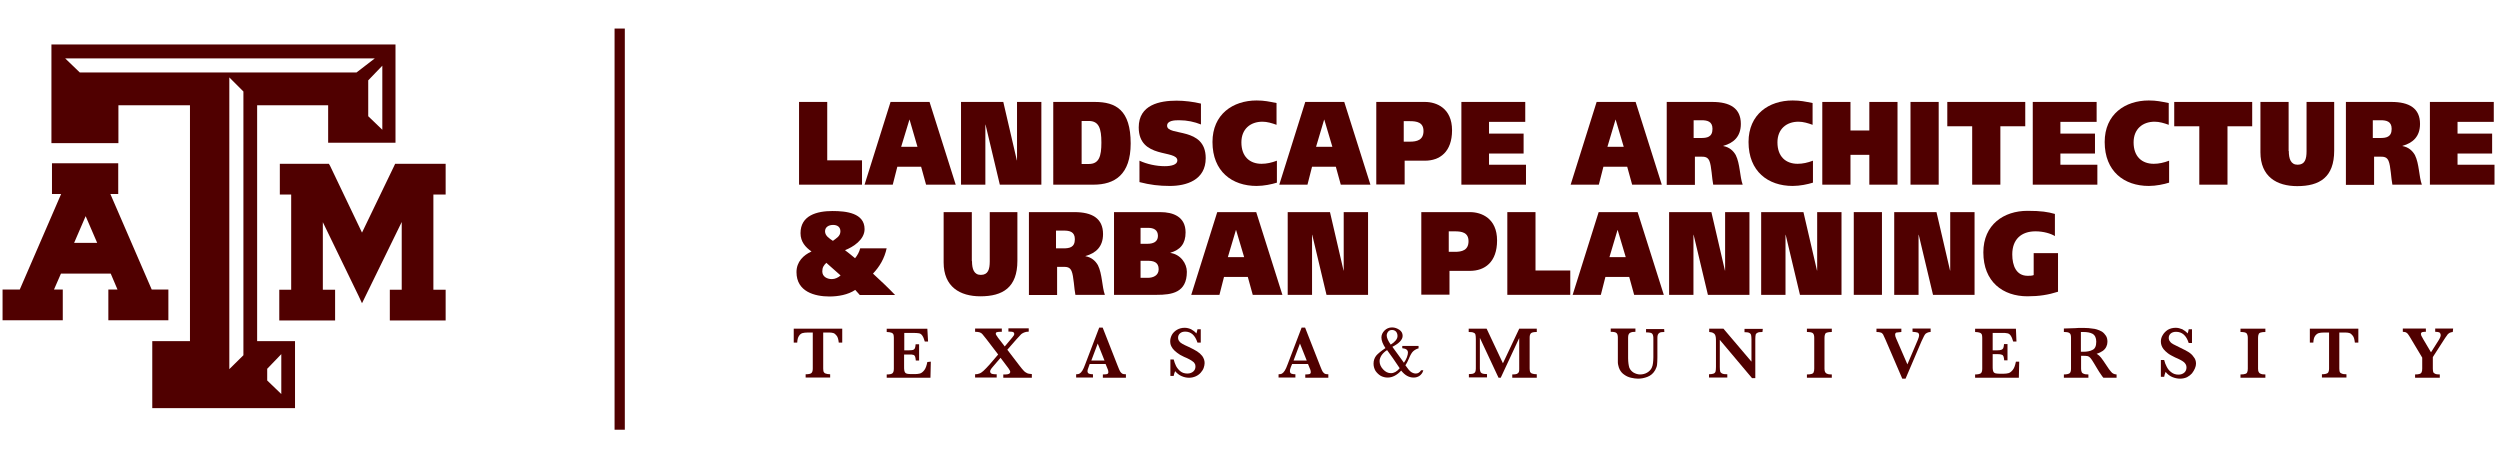 <?xml version="1.0" encoding="utf-8"?>
<!-- Generator: Adobe Illustrator 21.1.0, SVG Export Plug-In . SVG Version: 6.00 Build 0)  -->
<svg version="1.1" id="Layer_1" xmlns="http://www.w3.org/2000/svg" xmlns:xlink="http://www.w3.org/1999/xlink" x="0px" y="0px"
	 viewBox="0 0 1366 250" style="enable-background:new 0 0 1366 250;" xml:space="preserve">
<style type="text/css">
	.st0{fill:#500000;}
</style>
<g>
	<path class="st0" d="M460.2,187.2h-1.9c-0.2-1.7-0.5-2.9-1.1-3.7c-0.6-0.8-1.2-1.3-1.8-1.5c-0.6-0.2-1.4-0.3-2.2-0.3h-3.4v19.6
		c0,0.8,0.1,1.4,0.2,1.8c0.2,0.4,0.5,0.8,1.1,1c0.6,0.2,1.4,0.4,2.5,0.4v1.8h-13.4v-1.8c1.6,0,2.7-0.2,3.2-0.7
		c0.5-0.5,0.7-1.3,0.7-2.5v-19.6h-2.8c-1.1,0-2,0.1-2.8,0.3c-0.7,0.2-1.4,0.7-1.9,1.5c-0.6,0.8-0.9,2-1,3.7h-1.9v-7.6h26.5
		L460.2,187.2L460.2,187.2z"/>
	<path class="st0" d="M508.6,197.6l-0.2,8.8h-23.9v-1.8c1.6,0,2.7-0.2,3.2-0.7c0.5-0.5,0.7-1.3,0.7-2.5v-16.8c0-0.8-0.1-1.4-0.2-1.8
		c-0.2-0.4-0.5-0.8-1.1-1c-0.6-0.2-1.4-0.4-2.6-0.4v-1.8h22.2l0.4,7h-1.8c-0.4-1.5-0.9-2.6-1.4-3.3c-0.5-0.7-1.1-1.1-1.8-1.2
		c-0.7-0.1-1.7-0.2-3-0.2h-5v9.5h2.7c0.9,0,1.6-0.1,2.1-0.2c0.5-0.2,0.8-0.5,1-0.9c0.2-0.5,0.3-1.2,0.4-2.2h1.9v8.9h-1.8
		c-0.1-1-0.2-1.7-0.4-2.2c-0.2-0.5-0.5-0.8-1-0.9c-0.5-0.2-1.1-0.2-2.1-0.2H494v6.3c0,1.1,0,1.8,0.1,2.3c0.1,0.5,0.2,0.9,0.4,1.2
		s0.6,0.6,1.1,0.7c0.5,0.1,1.3,0.2,2.2,0.2h2.2c0.9,0,1.8-0.1,2.6-0.3c0.8-0.2,1.6-0.8,2.4-1.8c0.8-1,1.3-2.5,1.7-4.5L508.6,197.6
		L508.6,197.6z"/>
	<path class="st0" d="M563.8,206.4h-15.6v-1.8h1.2c0.7,0,1.3-0.1,1.8-0.3c0.5-0.2,0.8-0.6,0.8-1.2c0-0.3-0.3-0.9-1-1.9l-4.3-5.7
		l-4.2,4.9c-1,1.1-1.5,2-1.5,2.5c0,0.5,0.2,0.9,0.5,1.1c0.3,0.2,0.7,0.4,1.2,0.4c0.5,0.1,1.1,0.1,1.9,0.1v1.8h-11.8v-1.8
		c0.9,0,1.6-0.1,2.3-0.4c0.7-0.2,1.4-0.7,2.2-1.4c0.8-0.7,1.9-1.9,3.3-3.4l4.8-5.6l-6.5-8.5c-1-1.3-1.7-2.1-2.1-2.6
		c-0.4-0.5-0.9-0.8-1.5-1c-0.6-0.2-1.4-0.3-2.5-0.3v-1.8h14.6v1.8h-1c-0.7,0-1.3,0.1-1.7,0.2c-0.4,0.1-0.6,0.4-0.6,0.9
		c0,0.3,0.4,1,1.2,2.1l3.7,4.8l4.2-5c0.4-0.5,0.6-0.9,0.8-1.1c0.1-0.2,0.2-0.5,0.2-0.8c0-0.4-0.2-0.7-0.5-0.9
		c-0.3-0.2-0.9-0.3-1.9-0.3H551v-1.8h11.1v1.8c-1,0-1.9,0.2-2.6,0.5c-0.7,0.3-1.4,0.7-1.9,1.3c-0.5,0.5-1.3,1.4-2.4,2.6l-4.8,5.5
		l6.5,8.5c1,1.3,1.8,2.3,2.4,2.9c0.6,0.7,1.3,1.1,1.9,1.4c0.6,0.3,1.5,0.4,2.6,0.5L563.8,206.4L563.8,206.4z"/>
	<path class="st0" d="M615.2,206.4h-12.6v-1.8c1.1,0,1.8-0.1,2.3-0.2c0.5-0.2,0.7-0.5,0.7-1.1c0-0.4-0.1-0.8-0.2-1.2l-1.3-3.2h-8.7
		l-0.6,1.7c-0.4,1-0.6,1.7-0.6,2.1c0,0.8,0.3,1.3,0.9,1.5c0.6,0.2,1.3,0.3,2.1,0.3v1.8h-9.2v-1.8c0.7,0,1.4-0.1,1.9-0.4
		c0.5-0.3,1-0.8,1.5-1.6c0.5-0.8,1-1.9,1.5-3.3l7.7-20.2h1.9l8.2,20.9c0.6,1.5,1,2.5,1.3,3c0.3,0.5,0.7,0.9,1.1,1.2
		c0.5,0.3,1.2,0.4,2.1,0.4L615.2,206.4L615.2,206.4z M603.5,197l-3.7-9.3l-3.5,9.3H603.5z"/>
	<path class="st0" d="M658.2,198.4c0,0.8-0.2,1.7-0.5,2.6c-0.3,0.9-0.9,1.8-1.6,2.6c-0.7,0.8-1.6,1.5-2.7,2
		c-1.1,0.5-2.3,0.8-3.7,0.8c-1.4,0-2.8-0.3-4.1-0.9c-1.4-0.6-2.5-1.5-3.5-2.7c-0.4,1-0.7,1.8-0.8,2.6h-1.8v-9h1.8
		c0.3,1.3,0.8,2.5,1.3,3.6c0.6,1.1,1.4,2.1,2.4,2.9c1,0.8,2.3,1.2,3.8,1.2c1.3,0,2.4-0.4,3.2-1.1c0.8-0.7,1.2-1.6,1.2-2.7
		c0-0.6-0.1-1.2-0.4-1.6c-0.2-0.5-0.6-0.9-1.1-1.2c-0.5-0.4-1.1-0.8-1.9-1.2c-0.8-0.4-1.7-0.9-2.8-1.3c-1.6-0.7-2.9-1.5-3.9-2.3
		c-1-0.8-1.8-1.5-2.3-2.2c-0.5-0.7-0.9-1.4-1.1-2c-0.2-0.6-0.3-1.3-0.3-2c0-1.2,0.3-2.3,0.9-3.5c0.6-1.1,1.6-2.1,2.8-2.8
		c1.2-0.7,2.6-1.1,4.2-1.1c1.2,0,2.4,0.3,3.5,0.8c1.1,0.6,2.1,1.3,2.9,2.3c0.2-0.5,0.4-1.3,0.6-2.3h1.8v7.3h-1.8c-1.3-4-3.5-6-6.7-6
		c-1.2,0-2.1,0.3-2.8,0.9c-0.7,0.6-1.1,1.4-1.1,2.4c0,0.8,0.2,1.4,0.7,2c0.4,0.6,1,1,1.7,1.4c0.7,0.4,1.9,1,3.5,1.7
		c1.9,0.9,3.4,1.7,4.5,2.4c1.1,0.7,2,1.5,2.8,2.5C657.8,195.8,658.2,197,658.2,198.4z"/>
</g>
<g>
	<path class="st0" d="M909.4,181.4c-1.2,0-2.1,0.1-2.6,0.4c-0.5,0.3-0.8,0.7-1,1.2s-0.2,1.3-0.2,2.4v9.9c0,1.8-0.1,3.2-0.2,4.1
		c-0.1,0.9-0.5,1.8-1,2.8c-1,1.8-2.4,3-4.2,3.7c-1.8,0.7-3.5,1-5.2,1c-1.2,0-2.5-0.2-3.8-0.5c-1.3-0.3-2.5-0.8-3.6-1.6
		c-1.1-0.7-2-1.7-2.6-2.9c-0.3-0.7-0.6-1.3-0.7-2c-0.2-0.7-0.3-1.3-0.3-1.9c0-0.6,0-1.3,0-2.3l0-11.2c0-1.2-0.2-2-0.7-2.5
		c-0.5-0.5-1.5-0.7-3.2-0.7v-1.8h13.5v1.8c-1.1,0-2,0.1-2.6,0.4c-0.6,0.2-0.9,0.6-1.1,1c-0.2,0.4-0.3,1-0.3,1.8v11.2
		c0,1.1,0.1,2.2,0.2,3c0.1,0.9,0.3,1.6,0.5,2.3c0.5,1.1,1.2,1.9,2.3,2.6c1.1,0.6,2.3,1,3.5,1c1.4,0,2.7-0.3,3.9-1
		c1.2-0.7,2-1.6,2.5-2.6c0.4-0.9,0.6-1.7,0.7-2.6c0.1-0.9,0.2-2,0.2-3.2v-9.7c0-0.9,0-1.5-0.1-1.9c-0.1-0.4-0.2-0.8-0.4-1.1
		s-0.6-0.6-1.2-0.7c-0.5-0.1-1.3-0.2-2.3-0.2v-1.8h9.9L909.4,181.4L909.4,181.4z"/>
	<path class="st0" d="M963,181.4c-1.3,0-2.2,0.1-2.7,0.4c-0.6,0.3-0.9,0.6-1,1.1c-0.1,0.5-0.2,1.3-0.2,2.4v21.3h-1.8l-17.6-20.9
		v14.8c0,1.1,0.1,1.9,0.2,2.4c0.1,0.5,0.5,0.9,1.1,1.2c0.6,0.3,1.5,0.4,2.8,0.4v1.8h-10v-1.8c1.2,0,2.1-0.2,2.6-0.4s0.9-0.7,1-1.2
		c0.1-0.5,0.2-1.3,0.2-2.4v-13.7c0-1.1,0-1.9-0.1-2.5c-0.1-0.6-0.2-1-0.4-1.4c-0.2-0.4-0.6-0.8-1.1-1c-0.5-0.3-1.2-0.4-2.1-0.5v-1.8
		h7.8l15.3,18v-12.2c0-1-0.1-1.8-0.2-2.3c-0.1-0.5-0.5-1-1-1.2c-0.5-0.3-1.4-0.4-2.6-0.4v-1.8h10L963,181.4L963,181.4z"/>
	<path class="st0" d="M1000.9,206.4h-13.6v-1.8c1.1,0,2-0.1,2.6-0.3c0.6-0.2,1-0.5,1.1-1c0.2-0.4,0.3-1,0.3-1.9v-16.8
		c0-1.2-0.2-2-0.7-2.5c-0.5-0.5-1.6-0.7-3.3-0.7v-1.8h13.6v1.8c-1.1,0-2,0.1-2.6,0.3c-0.6,0.2-1,0.5-1.1,1c-0.2,0.4-0.3,1.1-0.3,1.9
		v16.8c0,0.8,0.1,1.4,0.3,1.8c0.2,0.4,0.5,0.8,1.1,1c0.6,0.3,1.4,0.4,2.6,0.4V206.4z"/>
	<path class="st0" d="M1054.9,181.4c-0.6,0-1.2,0.1-1.6,0.3c-0.5,0.2-0.8,0.4-1.2,0.7c-0.3,0.3-0.6,0.8-0.9,1.4
		c-0.3,0.6-0.7,1.5-1.3,2.7l-8.7,20.4h-1.8l-9.2-21.4c-0.6-1.3-1-2.2-1.3-2.8c-0.3-0.5-0.8-0.9-1.3-1c-0.5-0.2-1.3-0.3-2.3-0.3v-1.8
		h13.6v1.8c-1.3,0.1-2.2,0.2-2.7,0.3c-0.5,0.2-0.7,0.6-0.7,1.2c0,0.6,0.2,1.2,0.5,1.9l6.2,14.3l5.7-13.4c0.5-1.2,0.7-2,0.7-2.4
		c0-0.9-0.3-1.4-0.9-1.6c-0.6-0.2-1.5-0.3-2.7-0.4v-1.8h9.9L1054.9,181.4L1054.9,181.4z"/>
	<path class="st0" d="M1103.3,197.6l-0.2,8.8h-23.9v-1.8c1.7,0,2.7-0.3,3.2-0.7c0.5-0.5,0.7-1.3,0.7-2.5v-16.8
		c0-0.8-0.1-1.4-0.2-1.8c-0.2-0.4-0.5-0.8-1.1-1c-0.6-0.2-1.4-0.4-2.6-0.4v-1.8h22.3l0.3,7h-1.8c-0.4-1.5-0.9-2.6-1.4-3.3
		c-0.5-0.7-1.1-1.1-1.8-1.2c-0.7-0.2-1.7-0.2-3-0.2h-5v9.5h2.7c0.9,0,1.6-0.1,2.1-0.3c0.5-0.2,0.8-0.5,1-0.9
		c0.2-0.5,0.3-1.2,0.4-2.2h1.9v8.9h-1.8c-0.1-1-0.2-1.7-0.4-2.2c-0.2-0.5-0.5-0.8-1-0.9c-0.5-0.2-1.1-0.3-2.1-0.3h-2.8v6.3
		c0,1.1,0,1.8,0.1,2.3c0.1,0.5,0.2,0.9,0.4,1.2c0.2,0.3,0.6,0.6,1.1,0.7c0.5,0.1,1.3,0.2,2.2,0.2h2.2c0.9,0,1.8-0.1,2.6-0.3
		c0.8-0.2,1.6-0.8,2.4-1.8c0.8-1,1.3-2.5,1.7-4.5L1103.3,197.6L1103.3,197.6z"/>
	<path class="st0" d="M1156.5,206.4h-7.2c-0.3-0.3-0.6-0.7-1-1.3c-0.4-0.5-0.8-1.2-1.3-1.9c-0.4-0.7-0.8-1.4-1.1-1.8l-1.8-3
		c-0.8-1.3-1.4-2.3-1.9-2.8c-0.4-0.5-0.9-0.8-1.4-1c-0.5-0.1-1.4-0.2-2.7-0.2h-1v7c0,0.7,0.1,1.3,0.3,1.8c0.1,0.4,0.5,0.8,1.1,1
		c0.6,0.3,1.4,0.4,2.6,0.4v1.8h-13.4v-1.8c1.6,0,2.7-0.3,3.2-0.7c0.5-0.5,0.7-1.3,0.7-2.5v-16.9c0-1.2-0.2-2-0.7-2.4
		c-0.5-0.5-1.5-0.7-3.2-0.7v-1.9l6.2-0.2c0.5,0,1-0.1,1.6-0.1c0.6,0,1.2,0,1.7,0c0.4,0,1.1,0,2,0c1.3,0,2.6,0.1,3.8,0.3
		c1.2,0.1,2.1,0.3,2.7,0.5c1,0.3,1.9,0.7,2.8,1.2c0.9,0.6,1.6,1.4,2.2,2.3c0.6,0.9,0.8,2.1,0.8,3.3c0,0.9-0.2,1.8-0.6,2.6
		c-0.4,0.9-1,1.6-1.9,2.3c-0.9,0.6-2,1.2-3.4,1.6c1,0.6,1.8,1.3,2.4,2.1c0.7,0.8,1.7,2.4,3.2,4.6c0.8,1.3,1.5,2.2,2.1,2.9
		c0.5,0.7,1,1.1,1.5,1.3c0.5,0.2,1,0.4,1.7,0.4V206.4z M1145.4,186.7c0-2.1-0.7-3.5-2-4.3c-1.3-0.7-3-1-5.1-1c-0.3,0-0.5,0-0.7,0
		c-0.2,0-0.3,0-0.6,0v10.8h1.3c2,0,3.7-0.3,5-1C1144.7,190.6,1145.4,189.1,1145.4,186.7z"/>
	<path class="st0" d="M1199.9,198.7c0,0.8-0.2,1.7-0.6,2.6c-0.4,0.9-0.9,1.8-1.6,2.7c-0.7,0.8-1.6,1.5-2.7,2.1
		c-1.1,0.5-2.4,0.8-3.8,0.8c-1.4,0-2.9-0.3-4.3-0.9c-1.4-0.6-2.6-1.5-3.6-2.8c-0.4,1-0.7,1.9-0.8,2.7h-1.8v-9.2h1.8
		c0.3,1.3,0.8,2.6,1.4,3.7c0.6,1.2,1.4,2.2,2.5,3c1,0.8,2.3,1.3,3.9,1.3c1.3,0,2.4-0.4,3.2-1.1c0.8-0.7,1.2-1.7,1.2-2.8
		c0-0.6-0.1-1.2-0.4-1.7c-0.3-0.5-0.6-0.9-1.1-1.3c-0.5-0.4-1.1-0.8-1.9-1.2c-0.8-0.4-1.8-0.9-2.8-1.3c-1.6-0.8-3-1.5-4-2.3
		c-1-0.8-1.8-1.5-2.4-2.3c-0.5-0.7-0.9-1.4-1.1-2.1c-0.2-0.7-0.3-1.3-0.3-2c0-1.2,0.3-2.4,1-3.5c0.7-1.2,1.6-2.1,2.8-2.9
		c1.2-0.7,2.7-1.1,4.3-1.1c1.2,0,2.4,0.3,3.6,0.8c1.1,0.6,2.1,1.3,2.9,2.3c0.3-0.6,0.4-1.3,0.6-2.3h1.8v7.5h-1.8
		c-1.3-4.1-3.6-6.1-6.9-6.1c-1.2,0-2.2,0.3-2.9,0.9c-0.7,0.6-1.1,1.4-1.1,2.4c0,0.8,0.2,1.4,0.7,2c0.4,0.6,1,1.1,1.8,1.5
		c0.7,0.4,1.9,1,3.6,1.8c2,0.9,3.5,1.8,4.6,2.4c1.1,0.7,2.1,1.5,2.8,2.6C1199.5,196,1199.9,197.3,1199.9,198.7z"/>
	<path class="st0" d="M1237.8,206.4h-13.6v-1.8c1.2,0,2-0.1,2.6-0.3c0.6-0.2,1-0.5,1.1-1c0.2-0.4,0.3-1,0.3-1.9v-16.8
		c0-1.2-0.3-2-0.7-2.5c-0.5-0.5-1.6-0.7-3.3-0.7v-1.8h13.6v1.8c-1.1,0-2,0.1-2.6,0.3c-0.6,0.2-1,0.5-1.1,1c-0.2,0.4-0.3,1.1-0.3,1.9
		v16.8c0,0.8,0.1,1.4,0.3,1.8c0.2,0.4,0.5,0.8,1.1,1c0.6,0.3,1.4,0.4,2.6,0.4L1237.8,206.4L1237.8,206.4z"/>
	<path class="st0" d="M1288.6,187.2h-1.9c-0.2-1.7-0.5-2.9-1.1-3.7c-0.6-0.8-1.2-1.3-1.8-1.5c-0.6-0.2-1.4-0.3-2.2-0.3h-3.4v19.6
		c0,0.8,0.1,1.4,0.2,1.8s0.5,0.8,1.1,1c0.6,0.3,1.4,0.4,2.6,0.4v1.8h-13.4v-1.8c1.6,0,2.7-0.3,3.2-0.7c0.5-0.5,0.7-1.3,0.7-2.5
		v-19.6h-2.8c-1.1,0-2.1,0.1-2.8,0.3c-0.7,0.2-1.4,0.7-2,1.5c-0.6,0.8-0.9,2-1,3.7h-1.9v-7.6h26.5L1288.6,187.2L1288.6,187.2z"/>
	<path class="st0" d="M1340.2,181.4c-0.7,0.1-1.3,0.2-1.8,0.5c-0.5,0.3-1,0.7-1.4,1.4c-0.5,0.6-1.2,1.7-2.1,3.1l-5.6,8.7v6.3
		c0,0.7,0.1,1.3,0.2,1.8c0.1,0.4,0.5,0.8,1,1c0.6,0.3,1.4,0.4,2.6,0.4v1.8h-13.5v-1.8c1.1,0,2-0.1,2.5-0.3c0.6-0.2,0.9-0.5,1.1-1
		c0.2-0.4,0.3-1,0.3-1.9v-6l-6.7-11.2c-0.1-0.1-0.1-0.2-0.2-0.3c0-0.1-0.1-0.2-0.1-0.2c-0.6-1-1.1-1.6-1.6-1.9
		c-0.4-0.3-1.1-0.5-2-0.5v-1.8h12.6v1.8c-0.7,0-1.1,0-1.5,0.1c-0.4,0-0.7,0.1-0.9,0.3c-0.2,0.2-0.3,0.5-0.3,0.8
		c0,0.2,0.1,0.6,0.2,0.9c0.2,0.4,0.5,1,1.1,2l4.2,7.1l4-6.3c0.9-1.4,1.3-2.4,1.3-3c0-0.8-0.3-1.3-0.8-1.6c-0.5-0.2-1.3-0.3-2.2-0.3
		v-1.8h9.8L1340.2,181.4L1340.2,181.4z"/>
</g>
<g>
	<path class="st0" d="M725.8,206.4h-12.6v-1.8c1.1,0,1.8-0.1,2.3-0.2c0.5-0.2,0.7-0.5,0.7-1.1c0-0.4-0.1-0.8-0.2-1.2l-1.3-3.2h-8.7
		l-0.7,1.7c-0.4,1-0.5,1.7-0.5,2.1c0,0.8,0.3,1.3,0.9,1.5c0.6,0.2,1.3,0.3,2.1,0.3v1.8h-9.2v-1.8c0.7,0,1.4-0.1,1.9-0.4
		c0.5-0.3,1-0.8,1.5-1.6c0.5-0.8,1-1.9,1.5-3.3l7.7-20.2h1.9l8.2,20.9c0.6,1.5,1,2.5,1.3,3c0.3,0.5,0.7,0.9,1.1,1.2
		c0.5,0.3,1.2,0.4,2.1,0.4V206.4L725.8,206.4z M714,197l-3.7-9.3l-3.5,9.3H714z"/>
	<path class="st0" d="M839.7,206.4h-13.4v-1.8c1.2,0,2-0.1,2.5-0.3c0.5-0.2,0.9-0.6,1.1-1c0.2-0.4,0.2-1,0.2-1.8v-16.8L820,206.4
		h-1.2l-10.2-21.8v15.9c0,0.8,0,1.5,0.1,1.9c0.1,0.4,0.2,0.8,0.4,1.1c0.2,0.3,0.6,0.5,1.2,0.7c0.5,0.1,1.3,0.2,2.2,0.2v1.8h-9.9
		v-1.8c0.9,0,1.7-0.1,2.2-0.2c0.5-0.2,0.9-0.4,1.1-0.7c0.2-0.3,0.4-0.7,0.4-1.1c0.1-0.4,0.1-1.1,0.1-1.9v-15.2c0-1.1-0.1-2-0.2-2.4
		c-0.1-0.5-0.4-0.9-1-1.1c-0.5-0.3-1.4-0.4-2.7-0.4v-1.8h9.8l8.9,18.9l8.9-18.9h9.6v1.8c-1.6,0-2.7,0.2-3.2,0.7
		c-0.5,0.5-0.7,1.3-0.7,2.4v16.8c0,0.7,0.1,1.3,0.2,1.8c0.2,0.4,0.5,0.8,1.1,1c0.6,0.2,1.4,0.4,2.6,0.4L839.7,206.4L839.7,206.4z"/>
	<path class="st0" d="M776.5,202.3L776.5,202.3c-0.8,1.2-1.7,1.8-2.9,1.8c-0.9,0-1.7-0.3-2.5-0.8c-0.8-0.5-1.9-1.8-3.2-3.7
		c0.6-0.8,1.2-2,1.9-3.6c0.8-2,1.6-3.4,2.4-4.1c0.8-0.7,1.7-1.2,2.7-1.5l0.2,0V189h-8.9v1.3l0.2,0c2,0.2,2.9,1,2.9,2.4
		c0,0.6-0.2,1.5-0.6,2.6c-0.4,1-0.9,2-1.6,2.9c-0.4-0.5-6-8.4-6.3-8.7c3.7-1.9,5.6-3.9,5.6-6c0-1.4-0.6-2.5-1.8-3.3
		c-1.2-0.8-2.5-1.3-4-1.3c-1.6,0-3,0.6-4.1,1.7c-1.1,1.1-1.7,2.4-1.7,3.8c0,1.7,0.8,3.7,2.2,5.8c-2.5,1.7-4.2,3.1-5.1,4.2
		c-0.9,1.2-1.4,2.6-1.4,4.3c0,1.5,0.4,2.8,1.1,4c0.8,1.1,1.7,2,2.9,2.7c1.2,0.6,2.4,0.9,3.7,0.9c2.6,0,5.1-1.3,7.4-3.8
		c2,2.5,4.2,3.8,6.8,3.8c1.2,0,2.3-0.3,3.3-1c0.9-0.7,1.6-1.6,1.9-2.7l0.1-0.3H776.5z M758.5,181.2c0.5-0.6,1.2-0.9,2.1-0.9
		c0.9,0,1.6,0.3,2.2,0.9c0.5,0.6,0.8,1.4,0.8,2.4c0,1.6-1.3,3.2-3.7,4.7c-1.5-2.1-2.2-3.8-2.2-5C757.7,182.6,758,181.8,758.5,181.2z
		 M760,203.9c-1.6,0-3-0.7-4.3-2.1c-1.3-1.4-1.9-2.9-1.9-4.5c0-1,0.4-2.1,1.1-3.2c0.7-1,1.7-2,3-2.8c1.9,2.6,4.3,5.9,6.9,9.9
		C763.3,203,761.7,203.9,760,203.9z"/>
</g>
<g>
	<rect x="335.8" y="15.6" class="st0" width="5.6" height="219.2"/>
</g>
<polygon class="st0" points="241.3,89.5 217.3,89.5 215.9,89.5 215.3,90.8 197.8,127.1 180.4,90.7 179.7,89.5 178.4,89.5 
	155.1,89.5 152.9,89.5 152.9,91.7 152.9,104.1 152.9,106.3 155.1,106.3 159.1,106.3 159.1,158.3 154.8,158.3 152.6,158.3 
	152.6,160.5 152.6,172.8 152.6,175.1 154.8,175.1 180.9,175.1 183.1,175.1 183.1,172.8 183.1,160.5 183.1,158.3 180.9,158.3 
	176.4,158.3 176.4,121.4 195.9,161.6 197.8,165.7 199.8,161.6 219.5,121.3 219.5,158.3 215.2,158.3 213,158.3 213,160.5 213,172.8 
	213,175.1 215.2,175.1 241.3,175.1 243.5,175.1 243.5,172.8 243.5,160.5 243.5,158.3 241.3,158.3 236.8,158.3 236.8,106.3 
	241.3,106.3 243.5,106.3 243.5,104.1 243.5,91.7 243.5,89.5 "/>
<path class="st0" d="M89.8,158.2h-6.9L60.3,106h2.1h2.2v-2.2V91.4v-2.2h-2.2H30.6h-2.2v2.2v12.4v2.2h2.2h2.8l-22.6,52.2H3.6H1.4v2.2
	v12.4v2.2h2.2h28.5h2.2v-2.2v-12.4v-2.2h-2.2h-2.6l3.8-8.7h27.2l3.7,8.7h-2.8h-2.2v2.2v12.4v2.2h2.2h28.5H92v-2.2v-12.4v-2.2H89.8z
	 M53.1,132.7H40.5l6.3-14.6L53.1,132.7z"/>
<path class="st0" d="M213.7,24.3H30.6h-2.5v2.5v48.9v2.5h2.5h31.6h2.5v-2.5V57.5h39.1v128.9H85.7h-2.5v2.5v31.6v2.5h2.5h73h2.5v-2.5
	v-31.6v-2.5h-2.5h-18.2V57.5h38.8v17.9V78h2.5h31.8h2.5v-2.6V26.8v-2.5L213.7,24.3L213.7,24.3z M146,201.5l7.7-8v21.8l-7.7-7.4
	V201.5z M133,194.1l-7.7,7.6V42.3l7.7,7.7V194.1z M43.6,39.6l-8-7.7h169.2l-10,7.7H43.6z M208.9,70.9l-7.7-7.4V43.9l7.7-8V70.9z"/>
<g>
	<path class="st0" d="M436.6,55.7H452v31.9h19v13.3h-34.4V55.7z"/>
	<path class="st0" d="M486.6,55.7h21.3l14.3,45.2H506l-2.7-9.8h-13l-2.5,9.8h-15.4L486.6,55.7z M492.4,80.2h8.9L497,65.4h-0.1
		L492.4,80.2z"/>
	<path class="st0" d="M525.1,55.7h23.1l7.4,31.9h0.1V55.7H569v45.2h-22.7l-7.8-32.8h-0.1v32.8h-13.3V55.7z"/>
	<path class="st0" d="M575.6,55.7h22.6c11.5,0,19.6,4.4,19.6,22.7c0,17.1-8.8,22.5-20.3,22.5h-22V55.7z M591,89.6h3.9
		c5.6,0,6.9-4.1,6.9-11.7c0-7.8-1.4-11.8-6.9-11.8H591V89.6z"/>
	<path class="st0" d="M656.2,68c-3.5-1.4-7.5-2.3-11.9-2.3c-2.4,0-6.6,0.1-6.6,3c0,5.9,21.1,0.3,21.1,17.7
		c0,12.1-10.7,15.2-19.6,15.2c-5.9,0-10.8-0.6-16.6-2.1V87.8c4.1,1.9,9.2,3,13.8,3c3.6,0,6.9-0.8,6.9-3.1c0-6.1-21.1-0.6-21.1-18.1
		c0-12.4,11.5-14.6,20.7-14.6c4.3,0,9.1,0.6,13.3,1.6V68z"/>
	<path class="st0" d="M697.7,99.8c-2.9,0.9-7.1,1.8-11.1,1.8c-13.4,0-24.1-7.9-24.1-24c0-15.2,11.2-22.7,24.1-22.7
		c4.3,0,6.8,0.6,10.9,1.4v11.9c-2.5-0.9-5.1-1.7-7.7-1.7c-6.6,0-11.5,4-11.5,11.3c0,7.8,4.6,11.7,11,11.7c2.8,0,5.5-0.6,8.4-1.7
		V99.8z"/>
	<path class="st0" d="M713.2,55.7h21.3l14.3,45.2h-16.2l-2.7-9.8h-13l-2.5,9.8h-15.4L713.2,55.7z M719.1,80.2h8.9l-4.4-14.8h-0.1
		L719.1,80.2z"/>
	<path class="st0" d="M752,55.7h26.6c6.3,0,14.8,3.4,14.8,15.5c0,11.8-6.7,16.6-14.8,16.6h-11.1v13H752V55.7z M767,77.4h3.4
		c3.7,0,7.4-0.8,7.4-5.8c0-4.8-3.7-5.4-7.5-5.4H767V77.4z"/>
	<path class="st0" d="M798.5,55.7h34.9v10.9h-19.8v6.4h18.9v10.9h-18.9V90h20.2v10.9h-35.3V55.7z"/>
	<path class="st0" d="M872.4,55.7h21.3l14.3,45.2h-16.2l-2.7-9.8h-13l-2.5,9.8h-15.4L872.4,55.7z M878.3,80.2h8.9l-4.4-14.8h-0.1
		L878.3,80.2z"/>
	<path class="st0" d="M910.7,55.7h24.9c9.6,0,15.6,3.4,15.6,12c0,6.9-3.9,10.4-9.6,12v0.1c3.3,0.6,5.4,2.5,6.8,4.9
		c2.4,4.8,2.2,11.8,3.8,16.2h-16.1c-0.7-3.2-0.9-10.3-2.1-13c-0.9-2.1-2.5-2.3-4.4-2.3h-3.5v15.4h-15.4V55.7z M925.4,75.4h4
		c3.2,0,6.3-0.4,6.3-5c0-4.1-2.9-4.7-6-4.7h-4.3V75.4z"/>
	<path class="st0" d="M990.6,99.8c-2.9,0.9-7.1,1.8-11.1,1.8c-13.4,0-24.1-7.9-24.1-24c0-15.2,11.2-22.7,24.1-22.7
		c4.3,0,6.8,0.6,10.9,1.4v11.9c-2.5-0.9-5.1-1.7-7.7-1.7c-6.6,0-11.5,4-11.5,11.3c0,7.8,4.6,11.7,11,11.7c2.8,0,5.5-0.6,8.4-1.7
		V99.8z"/>
	<path class="st0" d="M1021.4,55.7h15.4v45.2h-15.4V84.6h-10.3v16.3h-15.4V55.7h15.4v15.6h10.3V55.7z"/>
	<path class="st0" d="M1059.3,55.7v45.2h-15.4V55.7H1059.3z"/>
	<path class="st0" d="M1106.6,69H1093v31.9h-15.4V69H1064V55.7h42.6V69z"/>
	<path class="st0" d="M1110.7,55.7h34.9v10.9h-19.8v6.4h18.9v10.9h-18.9V90h20.2v10.9h-35.3V55.7z"/>
	<path class="st0" d="M1185.2,99.8c-2.9,0.9-7.1,1.8-11.1,1.8c-13.4,0-24.1-7.9-24.1-24c0-15.2,11.2-22.7,24.1-22.7
		c4.3,0,6.8,0.6,10.9,1.4v11.9c-2.5-0.9-5.1-1.7-7.7-1.7c-6.6,0-11.5,4-11.5,11.3c0,7.8,4.6,11.7,11,11.7c2.8,0,5.5-0.6,8.4-1.7
		V99.8z"/>
	<path class="st0" d="M1230.7,69h-13.6v31.9h-15.4V69H1188V55.7h42.6V69z"/>
	<path class="st0" d="M1250.6,82.5c0,4.3,1.1,7.5,4.8,7.5c4,0,4.9-3,4.9-7.4V55.7h15.1v26.6c0,14.6-8,19.4-20.2,19.4
		c-11.2,0-20.1-5.2-20.1-18.5V55.7h15.4V82.5z"/>
	<path class="st0" d="M1281.8,55.7h24.9c9.6,0,15.6,3.4,15.6,12c0,6.9-3.9,10.4-9.6,12v0.1c3.3,0.6,5.4,2.5,6.8,4.9
		c2.4,4.8,2.2,11.8,3.8,16.2h-16.1c-0.7-3.2-0.9-10.3-2.1-13c-0.9-2.1-2.5-2.3-4.4-2.3h-3.5v15.4h-15.4V55.7z M1296.5,75.4h4
		c3.2,0,6.3-0.4,6.3-5c0-4.1-2.9-4.7-6-4.7h-4.3V75.4z"/>
	<path class="st0" d="M1327.7,55.7h34.9v10.9h-19.8v6.4h18.9v10.9h-18.9V90h20.2v10.9h-35.3V55.7z"/>
</g>
<g>
	<path class="st0" d="M484.5,135.5c-1.2,5.8-4,10.3-7.5,14c4.1,3.8,8.2,7.6,12.1,11.7h-19.3l-2.5-2.8c-4,2.7-9.4,3.6-14.1,3.6
		c-8,0-18-2.6-18-13.3c0-5.7,3.8-9.3,8.2-11.3c-3.3-2.3-6-5.3-6-10c0-9.7,8.9-12.1,17.5-12.1c7.5,0,17.5,1.1,17.5,9.9
		c0,5.8-6.3,9.8-10.7,11.5c1.9,1.4,3.7,2.9,5.5,4.4c1.3-1.6,2.3-3.4,2.8-5.4H484.5z M451.5,143.6c-1.4,1.4-2.2,2.5-2.2,4.7
		c0,2.9,2.7,4.2,5.2,4.2c1.7,0,3.5-0.8,4.8-2L451.5,143.6z M459.2,126.4c0-2.4-1.7-3.5-4-3.5s-4.4,1.1-4.4,3.5c0,2.5,2.5,4,4.3,5.2
		C456.9,130.2,459.2,129.1,459.2,126.4z"/>
	<path class="st0" d="M531.1,142.7c0,4.3,1.1,7.5,4.8,7.5c4,0,4.9-3,4.9-7.4v-26.9h15.1v26.6c0,14.6-8,19.4-20.2,19.4
		c-11.2,0-20.1-5.2-20.1-18.5v-27.5h15.4V142.7z"/>
	<path class="st0" d="M562.2,115.9h24.9c9.6,0,15.6,3.4,15.6,12c0,6.9-3.9,10.4-9.6,12v0.1c3.3,0.6,5.4,2.5,6.8,4.9
		c2.4,4.8,2.2,11.8,3.8,16.2h-16.1c-0.7-3.2-0.9-10.3-2.1-13c-0.9-2.1-2.5-2.3-4.4-2.3h-3.5v15.4h-15.4V115.9z M577,135.7h4
		c3.2,0,6.3-0.4,6.3-5c0-4.1-2.9-4.7-6-4.7H577V135.7z"/>
	<path class="st0" d="M608.7,115.9H634c7,0,13.8,2.5,13.8,11.1c0,6.2-2.9,9.5-8.3,11.1v0.1c5.6,0.8,9,5.8,9,10.3
		c0,11.4-8.2,12.6-16.5,12.6h-23.3V115.9z M623.2,133.2h3.9c2.7,0,5.6-0.9,5.6-4.3c0-3.4-2.5-4.4-5.3-4.4h-4.2V133.2z M623.2,151.8
		h4c2.8,0,5.9-1.2,5.9-4.7c0-3.9-2.9-4.6-5.8-4.6h-4.1V151.8z"/>
	<path class="st0" d="M665.1,115.9h21.3l14.3,45.2h-16.2l-2.7-9.8h-13l-2.5,9.8h-15.4L665.1,115.9z M670.9,140.5h8.9l-4.4-14.8h-0.1
		L670.9,140.5z"/>
	<path class="st0" d="M703.6,115.9h23.1l7.4,31.9h0.1v-31.9h13.3v45.2h-22.7l-7.8-32.8h-0.1v32.8h-13.3V115.9z"/>
	<path class="st0" d="M776.6,115.9h26.6c6.3,0,14.8,3.4,14.8,15.5c0,11.8-6.7,16.6-14.8,16.6H792v13h-15.4V115.9z M791.6,137.6h3.4
		c3.7,0,7.4-0.8,7.4-5.8c0-4.8-3.7-5.4-7.5-5.4h-3.3V137.6z"/>
	<path class="st0" d="M823.6,115.9H839v31.9h19v13.3h-34.4V115.9z"/>
	<path class="st0" d="M873.5,115.9h21.3l14.3,45.2h-16.2l-2.7-9.8h-13l-2.5,9.8h-15.4L873.5,115.9z M879.4,140.5h8.9l-4.4-14.8h-0.1
		L879.4,140.5z"/>
	<path class="st0" d="M912,115.9h23.1l7.4,31.9h0.1v-31.9h13.3v45.2h-22.7l-7.8-32.8h-0.1v32.8H912V115.9z"/>
	<path class="st0" d="M962.3,115.9h23.1l7.4,31.9h0.1v-31.9h13.3v45.2h-22.7l-7.8-32.8h-0.1v32.8h-13.3V115.9z"/>
	<path class="st0" d="M1028.3,115.9v45.2h-15.4v-45.2H1028.3z"/>
	<path class="st0" d="M1035,115.9h23.1l7.4,31.9h0.1v-31.9h13.3v45.2h-22.7l-7.8-32.8h-0.1v32.8H1035V115.9z"/>
	<path class="st0" d="M1124.5,159.4c-5.3,1.7-10.3,2.5-16.7,2.5c-13.4,0-24.1-7.9-24.1-24c0-15.2,11.2-22.7,24.1-22.7
		c7.5,0,11.2,0.6,15,1.7V129c-2.2-1.4-6.3-2.6-10.6-2.6c-7.7,0-12.7,4.3-12.7,12.6c0,6.2,2.2,11.7,8.4,11.7c1.1,0,2.4,0,3.3-0.4v-12
		h13.3V159.4z"/>
</g>
</svg>
